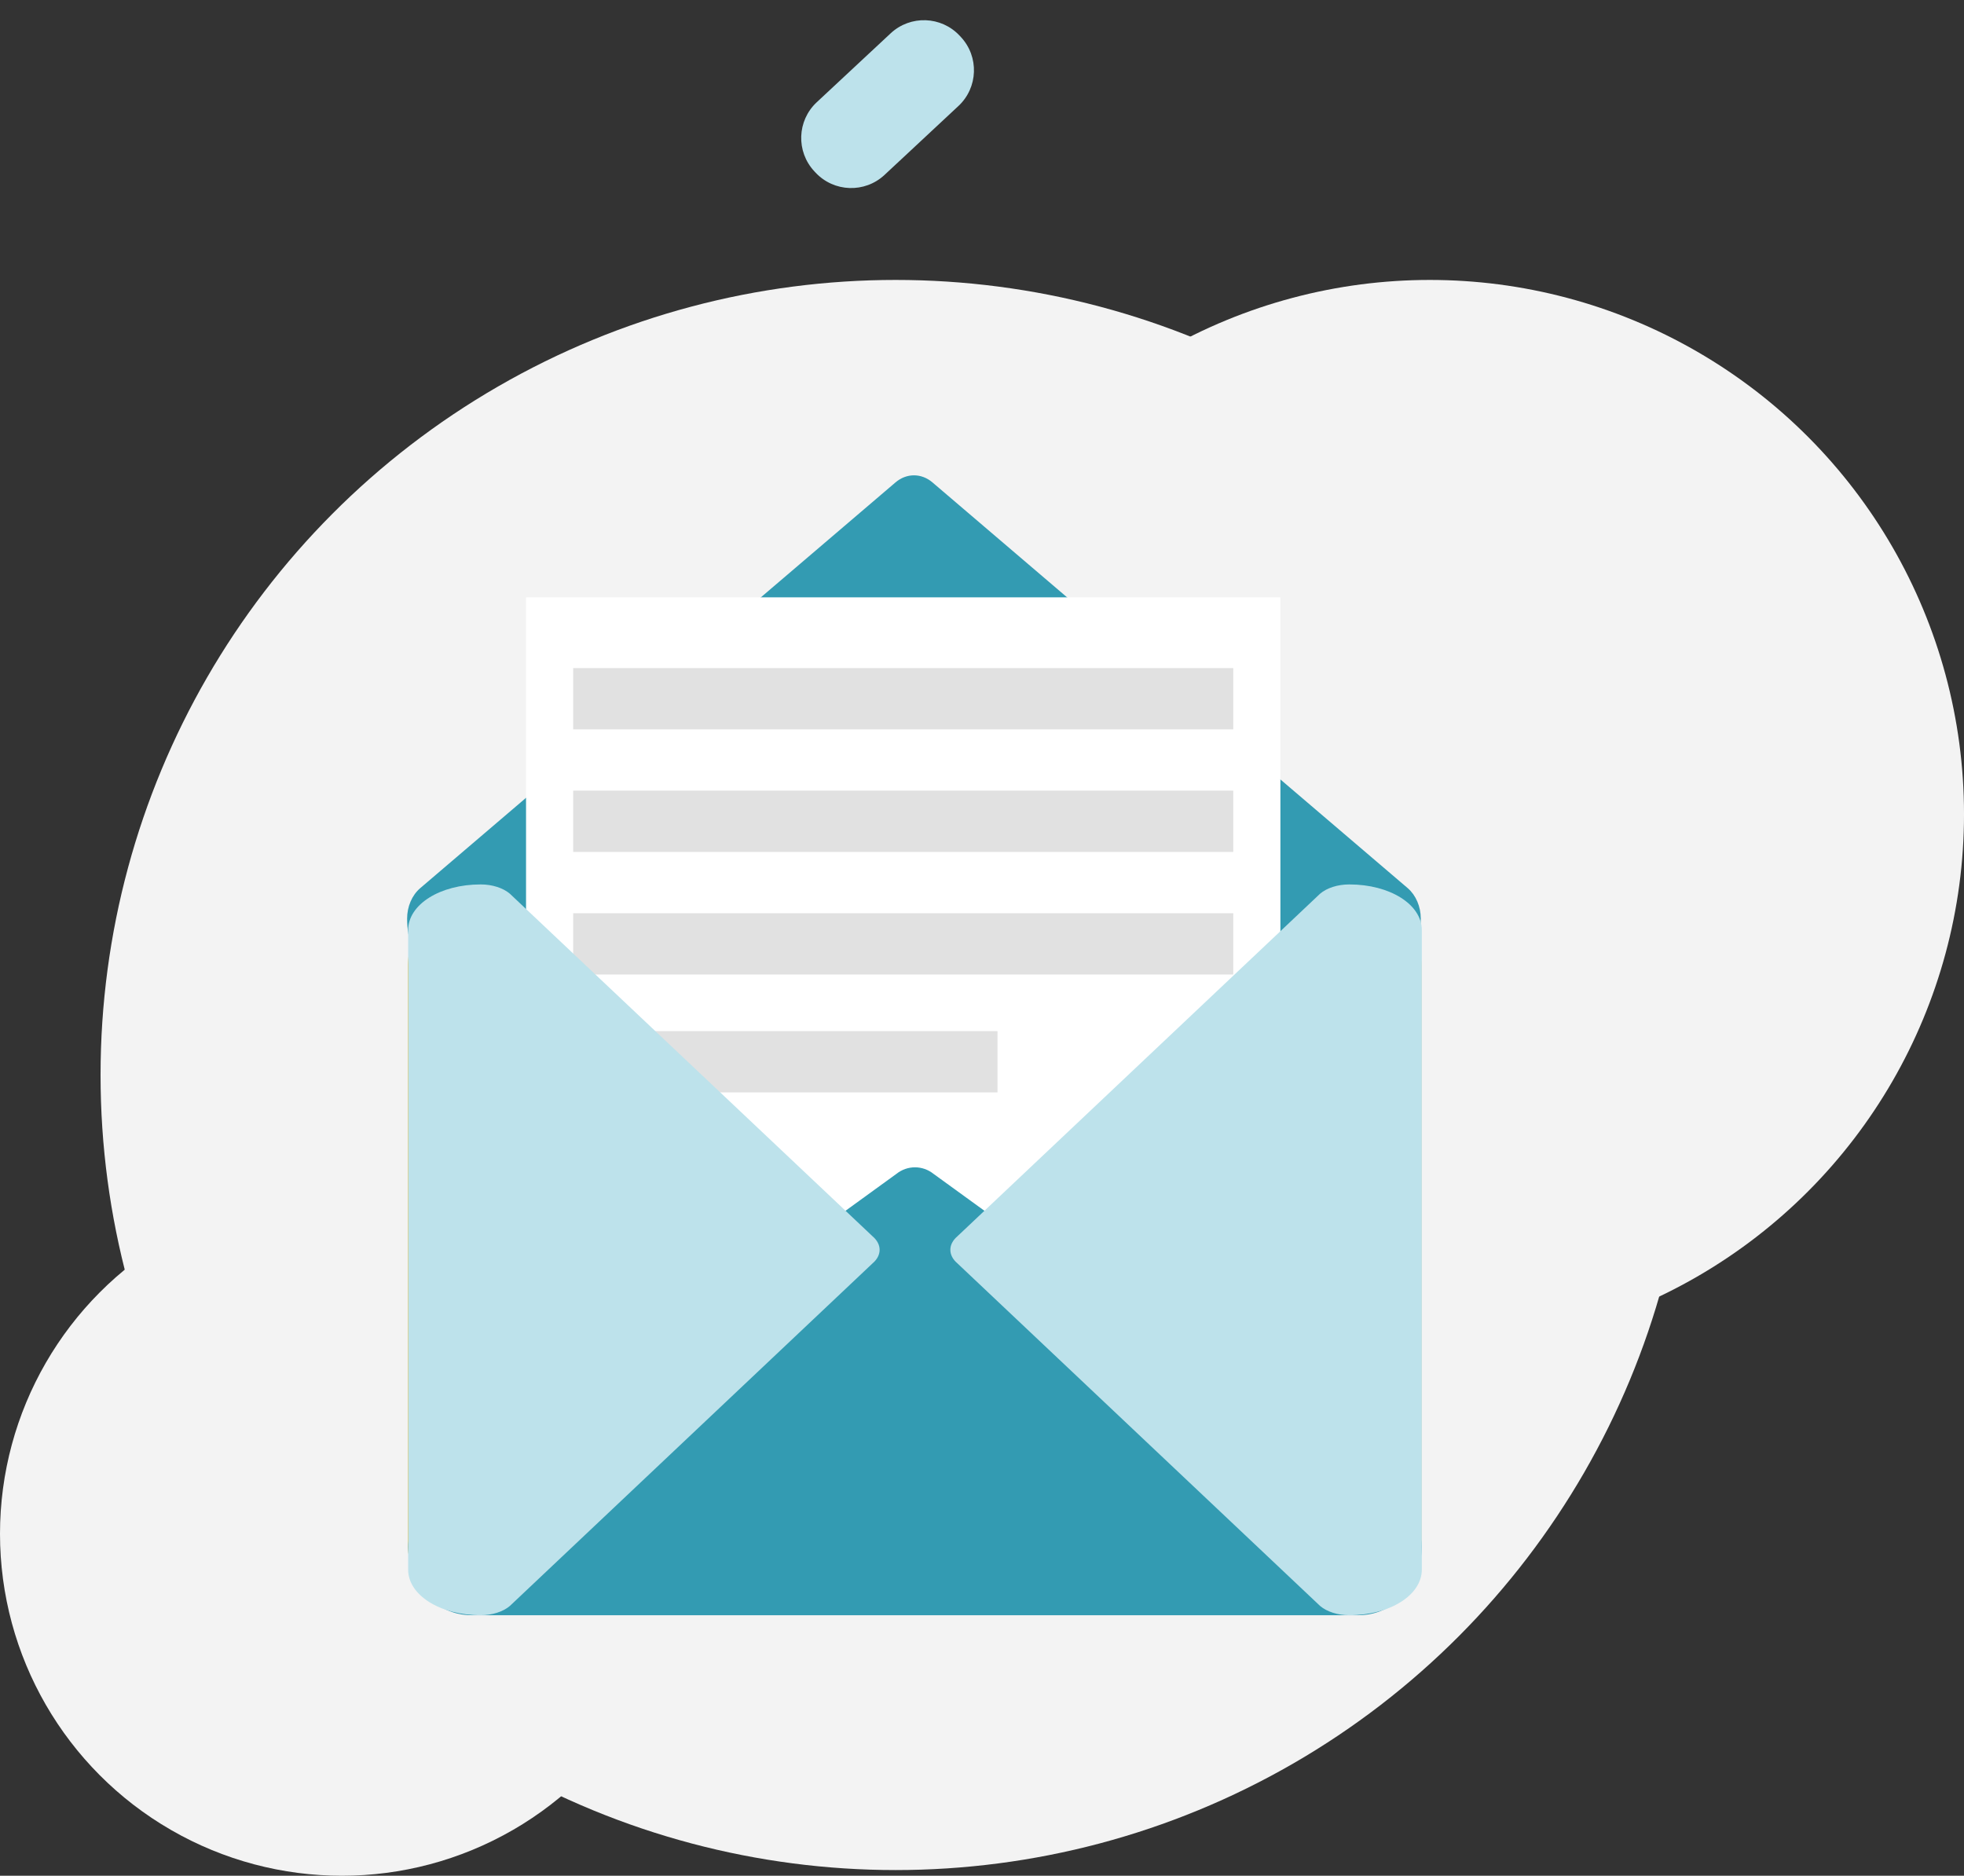 <?xml version="1.0" encoding="UTF-8"?>
<svg viewBox="0 0 120.609 115.191" version="1.1" xmlns="http://www.w3.org/2000/svg" xmlns:xlink="http://www.w3.org/1999/xlink">
    <rect x="0" y="0" width="120.609" height="115.191" fill="#333333" stroke="none"/>
    <title>E5F246C9-B4E6-4A6E-83F9-27513FC4DE6C@1x</title>
    <g id="Iteration-2---July-2023" stroke="none" stroke-width="1" fill="none" fill-rule="evenodd">
        <g id="New-CoP" transform="translate(-397, -880)">
            <g id="new-email" transform="translate(397, 880)">
                <g id="Group-10" transform="translate(0, 17.191)" fill="#F3F3F3">
                    <circle id="Oval" cx="55" cy="48.825" r="48.825"></circle>
                    <circle id="Oval-Copy-4" cx="87.805" cy="32.805" r="32.805"></circle>
                    <circle id="Oval-Copy-5" cx="21" cy="77" r="21"></circle>
                </g>
                <g id="Group-17" transform="translate(25, 29.191)">
                    <path d="M58.402,69.618 L3.934,69.618 C1.786,69.618 0.043,67.849 0.043,65.67 L0.043,30.137 C0.043,27.957 1.786,26.188 3.934,26.188 L58.402,26.188 C60.55,26.188 62.293,27.957 62.293,30.137 L62.293,65.67 C62.293,67.849 60.55,69.618 58.402,69.618 Z" id="Path" fill="#F1C241" fill-rule="nonzero"></path>
                    <path d="M58.359,0 L3.891,0 C1.708,0 0,2.031 0,4.627 C0,5.362 0.296,6.056 0.794,6.491 L29.989,31.415 C30.666,31.993 31.58,31.993 32.257,31.415 L61.452,6.491 C61.954,6.056 62.249,5.362 62.249,4.627 C62.249,2.031 60.541,0 58.359,0 Z" id="Path" fill="#339BB2" fill-rule="nonzero" transform="translate(31.125, 15.924) rotate(-180) translate(-31.125, -15.924)"></path>
                    <rect id="Rectangle" fill="#FFFFFF" x="7.304" y="7.492" width="46.325" height="56.459"></rect>
                    <rect id="Rectangle" fill="#E1E1E1" x="10.199" y="11.835" width="40.535" height="3.764"></rect>
                    <rect id="Rectangle-Copy-6" fill="#E1E1E1" x="10.199" y="19.362" width="40.535" height="3.764"></rect>
                    <rect id="Rectangle-Copy-7" fill="#E1E1E1" x="10.199" y="26.89" width="40.535" height="3.764"></rect>
                    <rect id="Rectangle-Copy-8" fill="#E1E1E1" x="10.199" y="34.129" width="26.058" height="3.764"></rect>
                    <path d="M58.423,70 L3.955,70 C1.772,70 0.064,68.142 0.064,65.768 C0.064,65.096 0.36,64.461 0.858,64.063 L30.037,42.905 C30.38,42.63 30.784,42.494 31.189,42.494 C31.593,42.494 31.998,42.63 32.34,42.905 L61.52,64.063 C62.018,64.461 62.314,65.096 62.314,65.768 C62.314,68.142 60.606,70 58.423,70 Z" id="Path" fill="#339BB2" fill-rule="nonzero"></path>
                    <path d="M67.471,62.038 L28.203,62.038 C26.63,62.038 25.398,60.082 25.398,57.584 C25.398,56.875 25.611,56.207 25.97,55.788 L47.007,33.517 C47.254,33.227 47.545,33.085 47.837,33.085 C48.129,33.085 48.42,33.227 48.667,33.517 L69.704,55.788 C70.063,56.207 70.276,56.875 70.276,57.584 C70.276,60.082 69.044,62.038 67.471,62.038 Z" id="Path-Copy" fill="#BDE2EB" fill-rule="nonzero" transform="translate(47.837, 47.561) rotate(-90) translate(-47.837, -47.561)"></path>
                    <path d="M34.175,62.038 L-5.093,62.038 C-6.667,62.038 -7.898,60.082 -7.898,57.584 C-7.898,56.875 -7.685,56.207 -7.326,55.788 L13.711,33.517 C13.957,33.227 14.249,33.085 14.541,33.085 C14.832,33.085 15.124,33.227 15.371,33.517 L36.407,55.788 C36.766,56.207 36.98,56.875 36.98,57.584 C36.98,60.082 35.748,62.038 34.175,62.038 Z" id="Path-Copy-2" fill="#BDE2EB" fill-rule="nonzero" transform="translate(14.541, 47.561) scale(-1, 1) rotate(-90) translate(-14.541, -47.561)"></path>
                </g>
                <path d="M51.403,3.343 L57.609,3.343 C59.266,3.343 60.609,4.686 60.609,6.343 L60.609,6.446 C60.609,8.103 59.266,9.446 57.609,9.446 L51.403,9.446 C49.746,9.446 48.403,8.103 48.403,6.446 L48.403,6.343 C48.403,4.686 49.746,3.343 51.403,3.343 Z" id="Rectangle-Copy-9" fill="#BDE2EB" transform="translate(54.506, 6.394) rotate(-43) translate(-54.506, -6.394)"></path>
            </g>
        </g>
    </g>
</svg>
